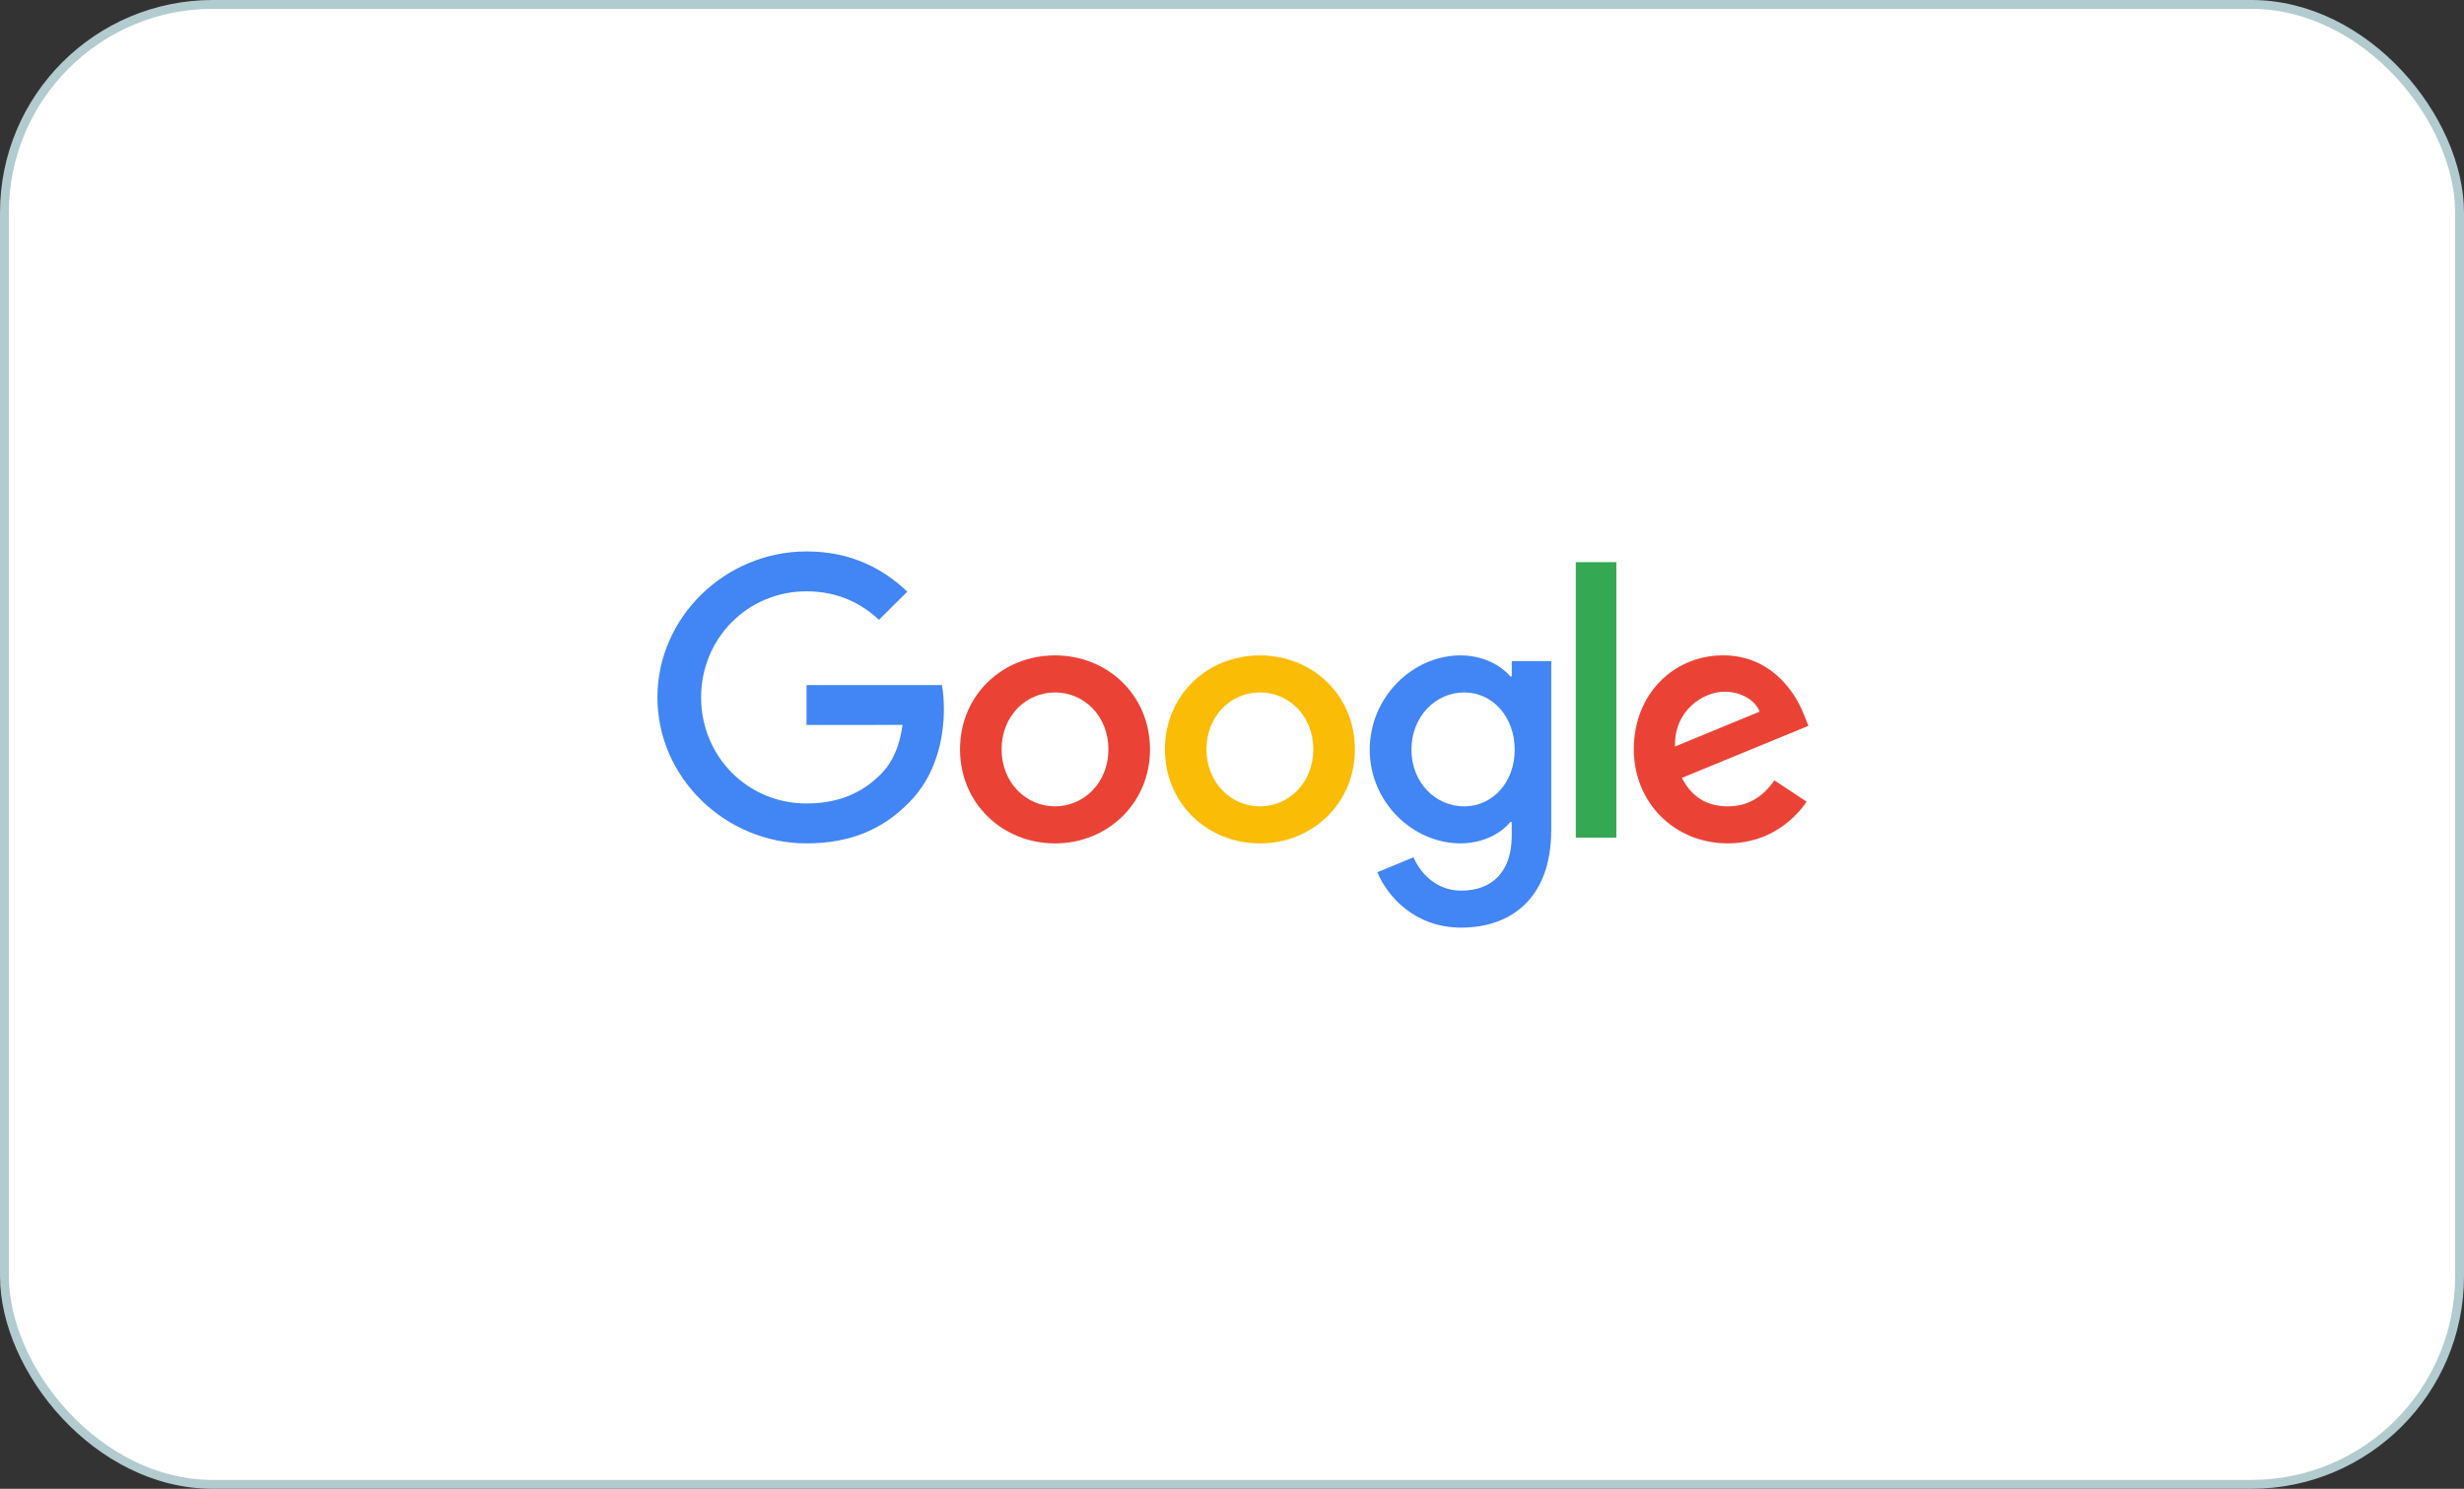 <svg width="278" height="168" viewBox="0 0 278 168" fill="none" xmlns="http://www.w3.org/2000/svg">
<rect x="0" y="0" width="278" height="168" fill="#333333" stroke="none"/>
<rect x="0.5" y="0.5" width="277" height="167" rx="23.5" fill="white" stroke="#B1CBCF"/>
<path d="M129.747 84.564C129.747 90.671 124.935 95.172 119.031 95.172C113.126 95.172 108.315 90.671 108.315 84.564C108.315 78.413 113.126 73.956 119.031 73.956C124.935 73.956 129.747 78.413 129.747 84.564ZM125.056 84.564C125.056 80.747 122.267 78.136 119.031 78.136C115.794 78.136 113.006 80.747 113.006 84.564C113.006 88.342 115.794 90.992 119.031 90.992C122.267 90.992 125.056 88.337 125.056 84.564Z" fill="#EA4335"/>
<path d="M152.864 84.564C152.864 90.671 148.053 95.172 142.148 95.172C136.244 95.172 131.432 90.671 131.432 84.564C131.432 78.418 136.244 73.956 142.148 73.956C148.053 73.956 152.864 78.413 152.864 84.564ZM148.173 84.564C148.173 80.747 145.385 78.136 142.148 78.136C138.912 78.136 136.123 80.747 136.123 84.564C136.123 88.342 138.912 90.992 142.148 90.992C145.385 90.992 148.173 88.337 148.173 84.564Z" fill="#FBBC05"/>
<path d="M175.019 74.597V93.641C175.019 101.475 170.366 104.675 164.866 104.675C159.689 104.675 156.573 101.236 155.398 98.424L159.482 96.736C160.209 98.462 161.991 100.5 164.862 100.5C168.382 100.5 170.564 98.343 170.564 94.282V92.757H170.4C169.35 94.043 167.327 95.167 164.775 95.167C159.434 95.167 154.54 90.547 154.54 84.602C154.54 78.614 159.434 73.956 164.775 73.956C167.323 73.956 169.345 75.08 170.4 76.328H170.564V74.602H175.019V74.597ZM170.896 84.602C170.896 80.867 168.387 78.136 165.194 78.136C161.957 78.136 159.246 80.867 159.246 84.602C159.246 88.299 161.957 90.992 165.194 90.992C168.387 90.992 170.896 88.299 170.896 84.602Z" fill="#4285F4"/>
<path d="M182.364 63.434V94.521H177.789V63.434H182.364Z" fill="#34A853"/>
<path d="M200.193 88.055L203.834 90.465C202.659 92.192 199.827 95.166 194.934 95.166C188.865 95.166 184.333 90.508 184.333 84.558C184.333 78.25 188.904 73.951 194.409 73.951C199.952 73.951 202.664 78.332 203.55 80.699L204.036 81.904L189.756 87.777C190.85 89.906 192.55 90.991 194.934 90.991C197.323 90.991 198.979 89.824 200.193 88.055ZM188.986 84.238L198.531 80.302C198.006 78.977 196.427 78.054 194.568 78.054C192.184 78.054 188.865 80.144 188.986 84.238Z" fill="#EA4335"/>
<path d="M90.997 81.806V77.305H106.269C106.418 78.09 106.495 79.017 106.495 80.022C106.495 83.398 105.566 87.573 102.57 90.548C99.656 93.561 95.933 95.168 91.001 95.168C81.86 95.168 74.174 87.774 74.174 78.697C74.174 69.62 81.86 62.226 91.001 62.226C96.058 62.226 99.661 64.196 102.368 66.764L99.17 69.94C97.229 68.132 94.599 66.726 90.997 66.726C84.321 66.726 79.101 72.068 79.101 78.697C79.101 85.326 84.321 90.668 90.997 90.668C95.326 90.668 97.792 88.941 99.372 87.373C100.653 86.1 101.496 84.283 101.828 81.801L90.997 81.806Z" fill="#4285F4"/>
</svg>
